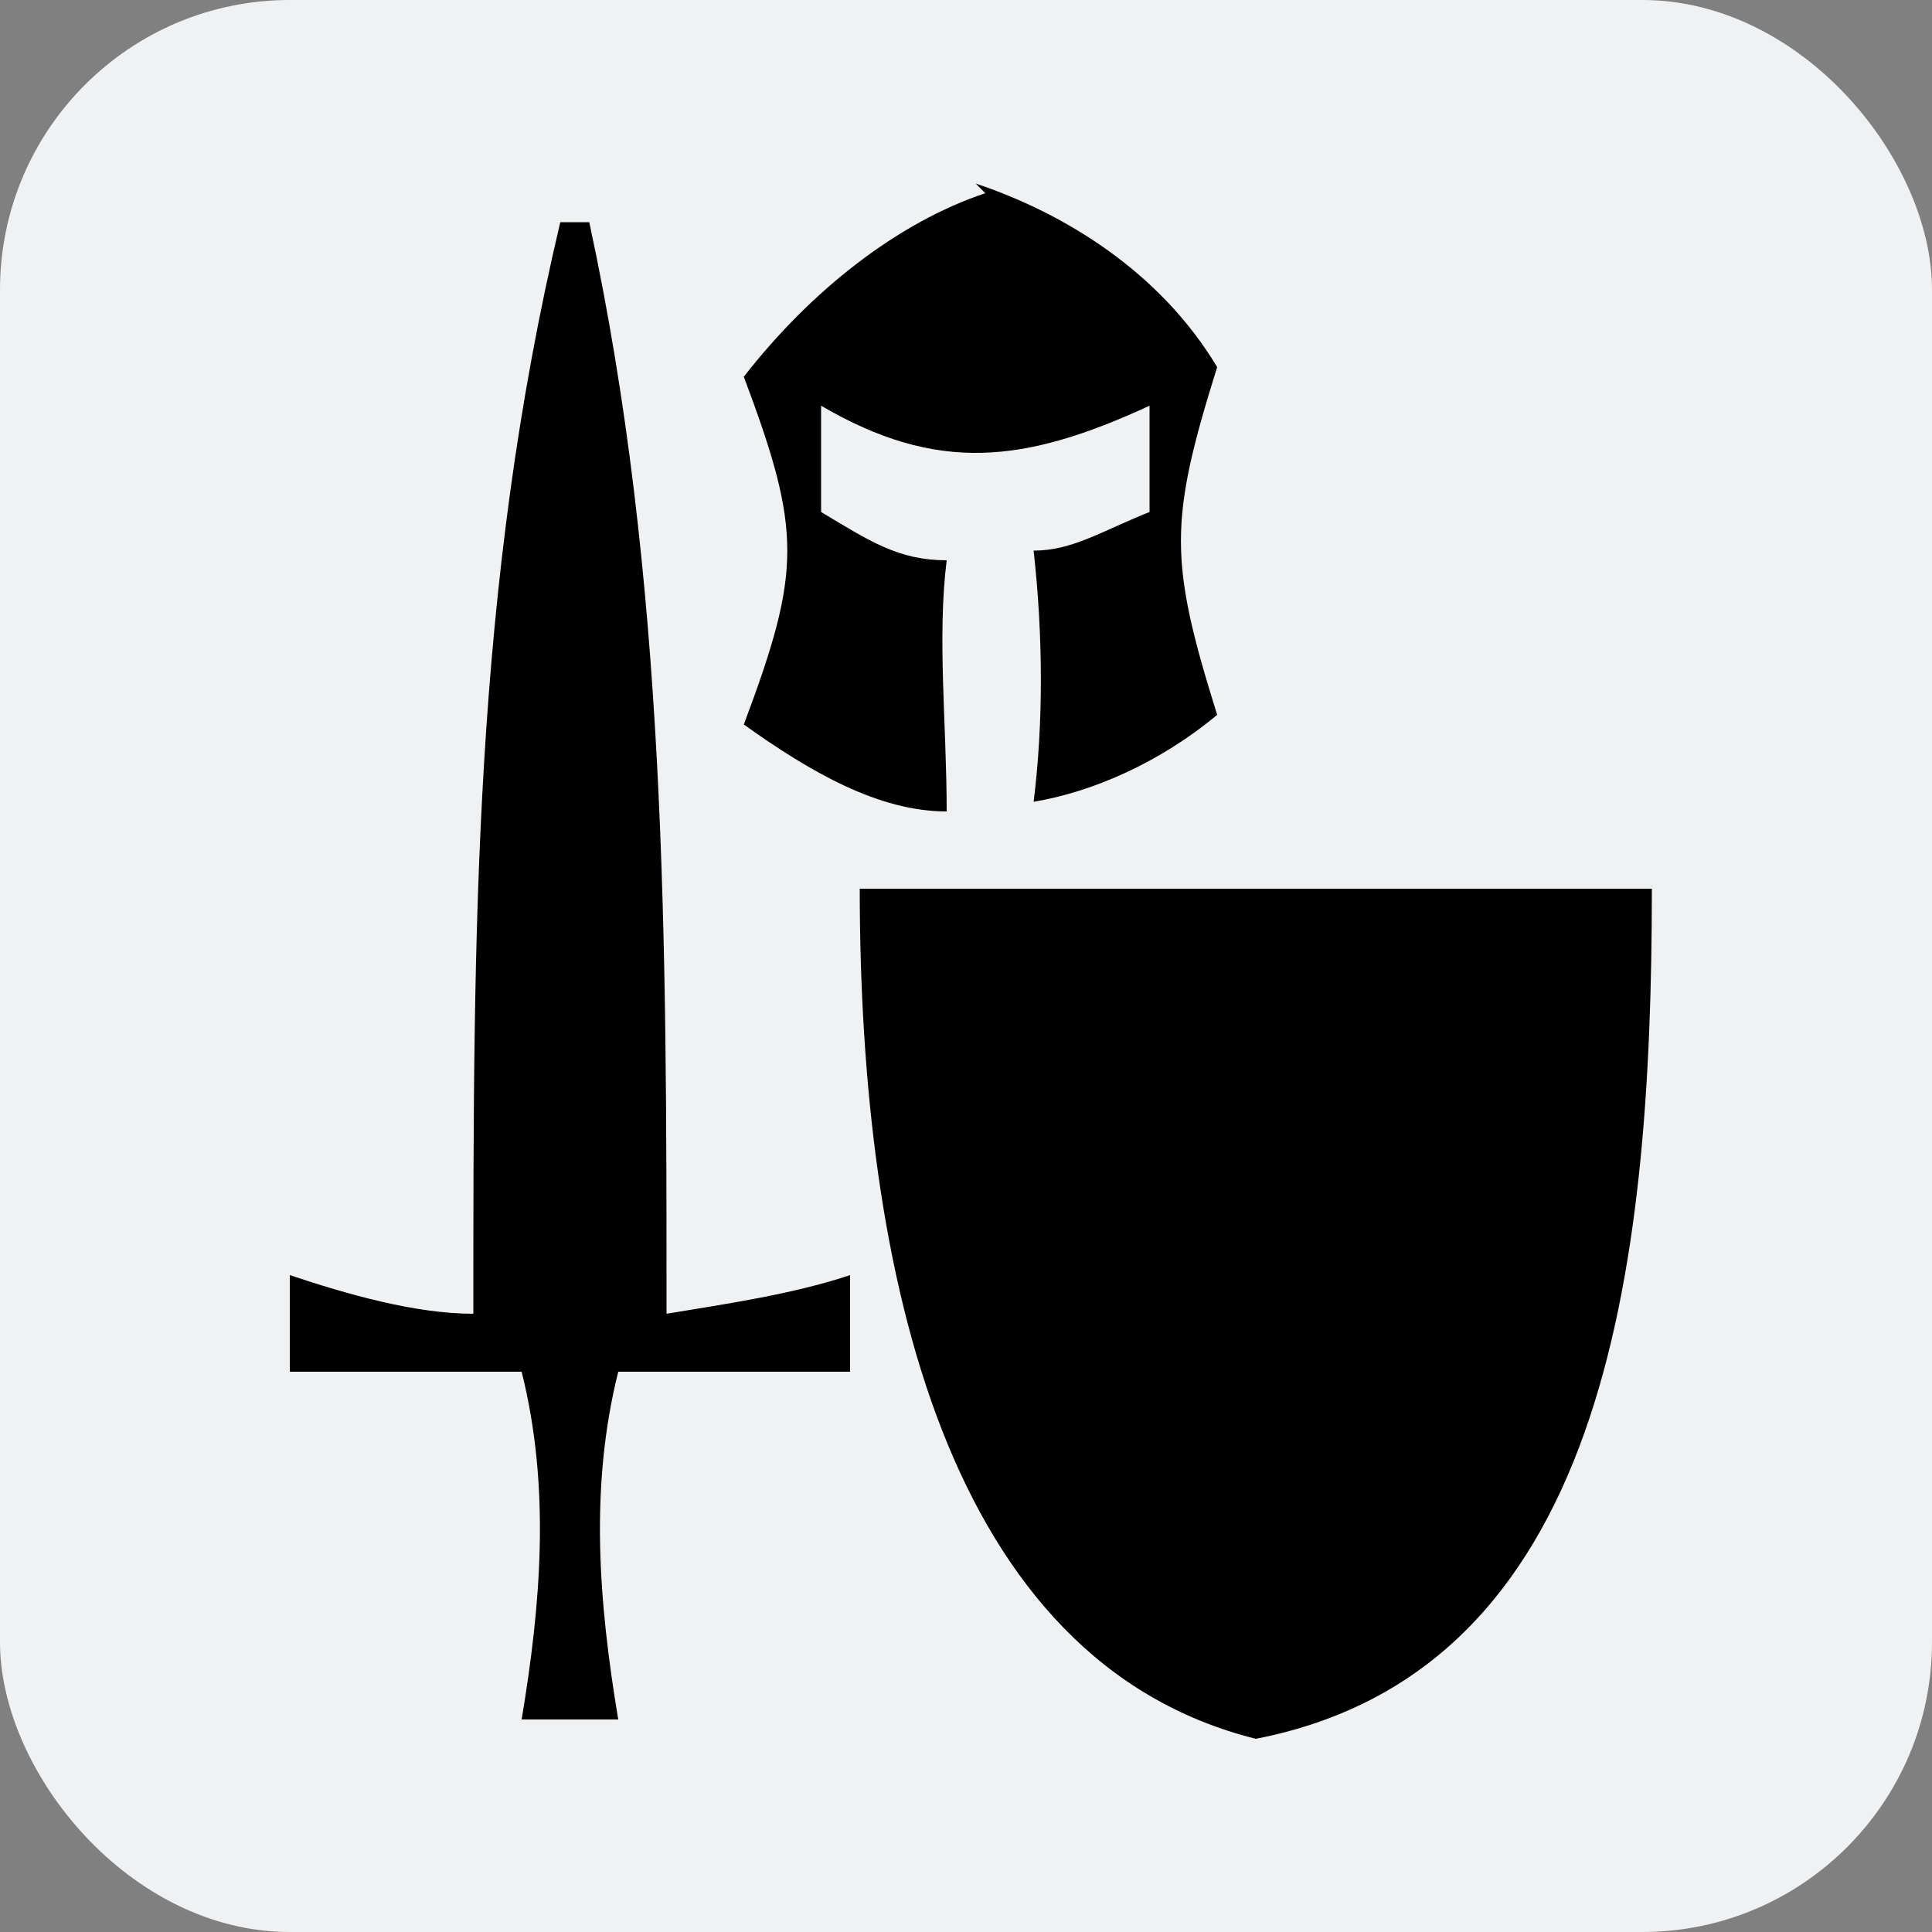 <svg xmlns="http://www.w3.org/2000/svg" width="18" height="18" viewBox="0 0 20 20"><rect x="0" y="0" width="20" height="20" fill="#808080" stroke="none"/><rect width="20" height="20" rx="3" ry="3" fill="#f0f1f2"/><path d="M10.2 2c-.9.3-1.8 1-2.5 1.9.6 1.6.6 2 0 3.6.7.5 1.4.9 2.1.9 0-.9-.1-1.8 0-2.6-.5 0-.8-.2-1.3-.5V4.2c1.2.7 2.1.6 3.4 0v1.1c-.5.2-.8.4-1.2.4.1.9.1 1.8 0 2.6.6-.1 1.3-.4 1.9-.9-.5-1.6-.5-2 0-3.6-.6-1-1.6-1.6-2.5-1.9Zm-4.4.3c-.9 3.8-.9 7.3-.9 11.3-.6 0-1.3-.2-1.9-.4v1h2.4c.3 1.2.2 2.4 0 3.6h1c-.2-1.2-.3-2.4 0-3.6h2.4v-1c-.6.2-1.3.3-1.9.4 0-3.9 0-7.6-.8-11.3Zm3.1 6.9c0 4 .9 8 4.1 8.8 3.6-.7 4.1-4.8 4.1-8.8z"/></svg>
